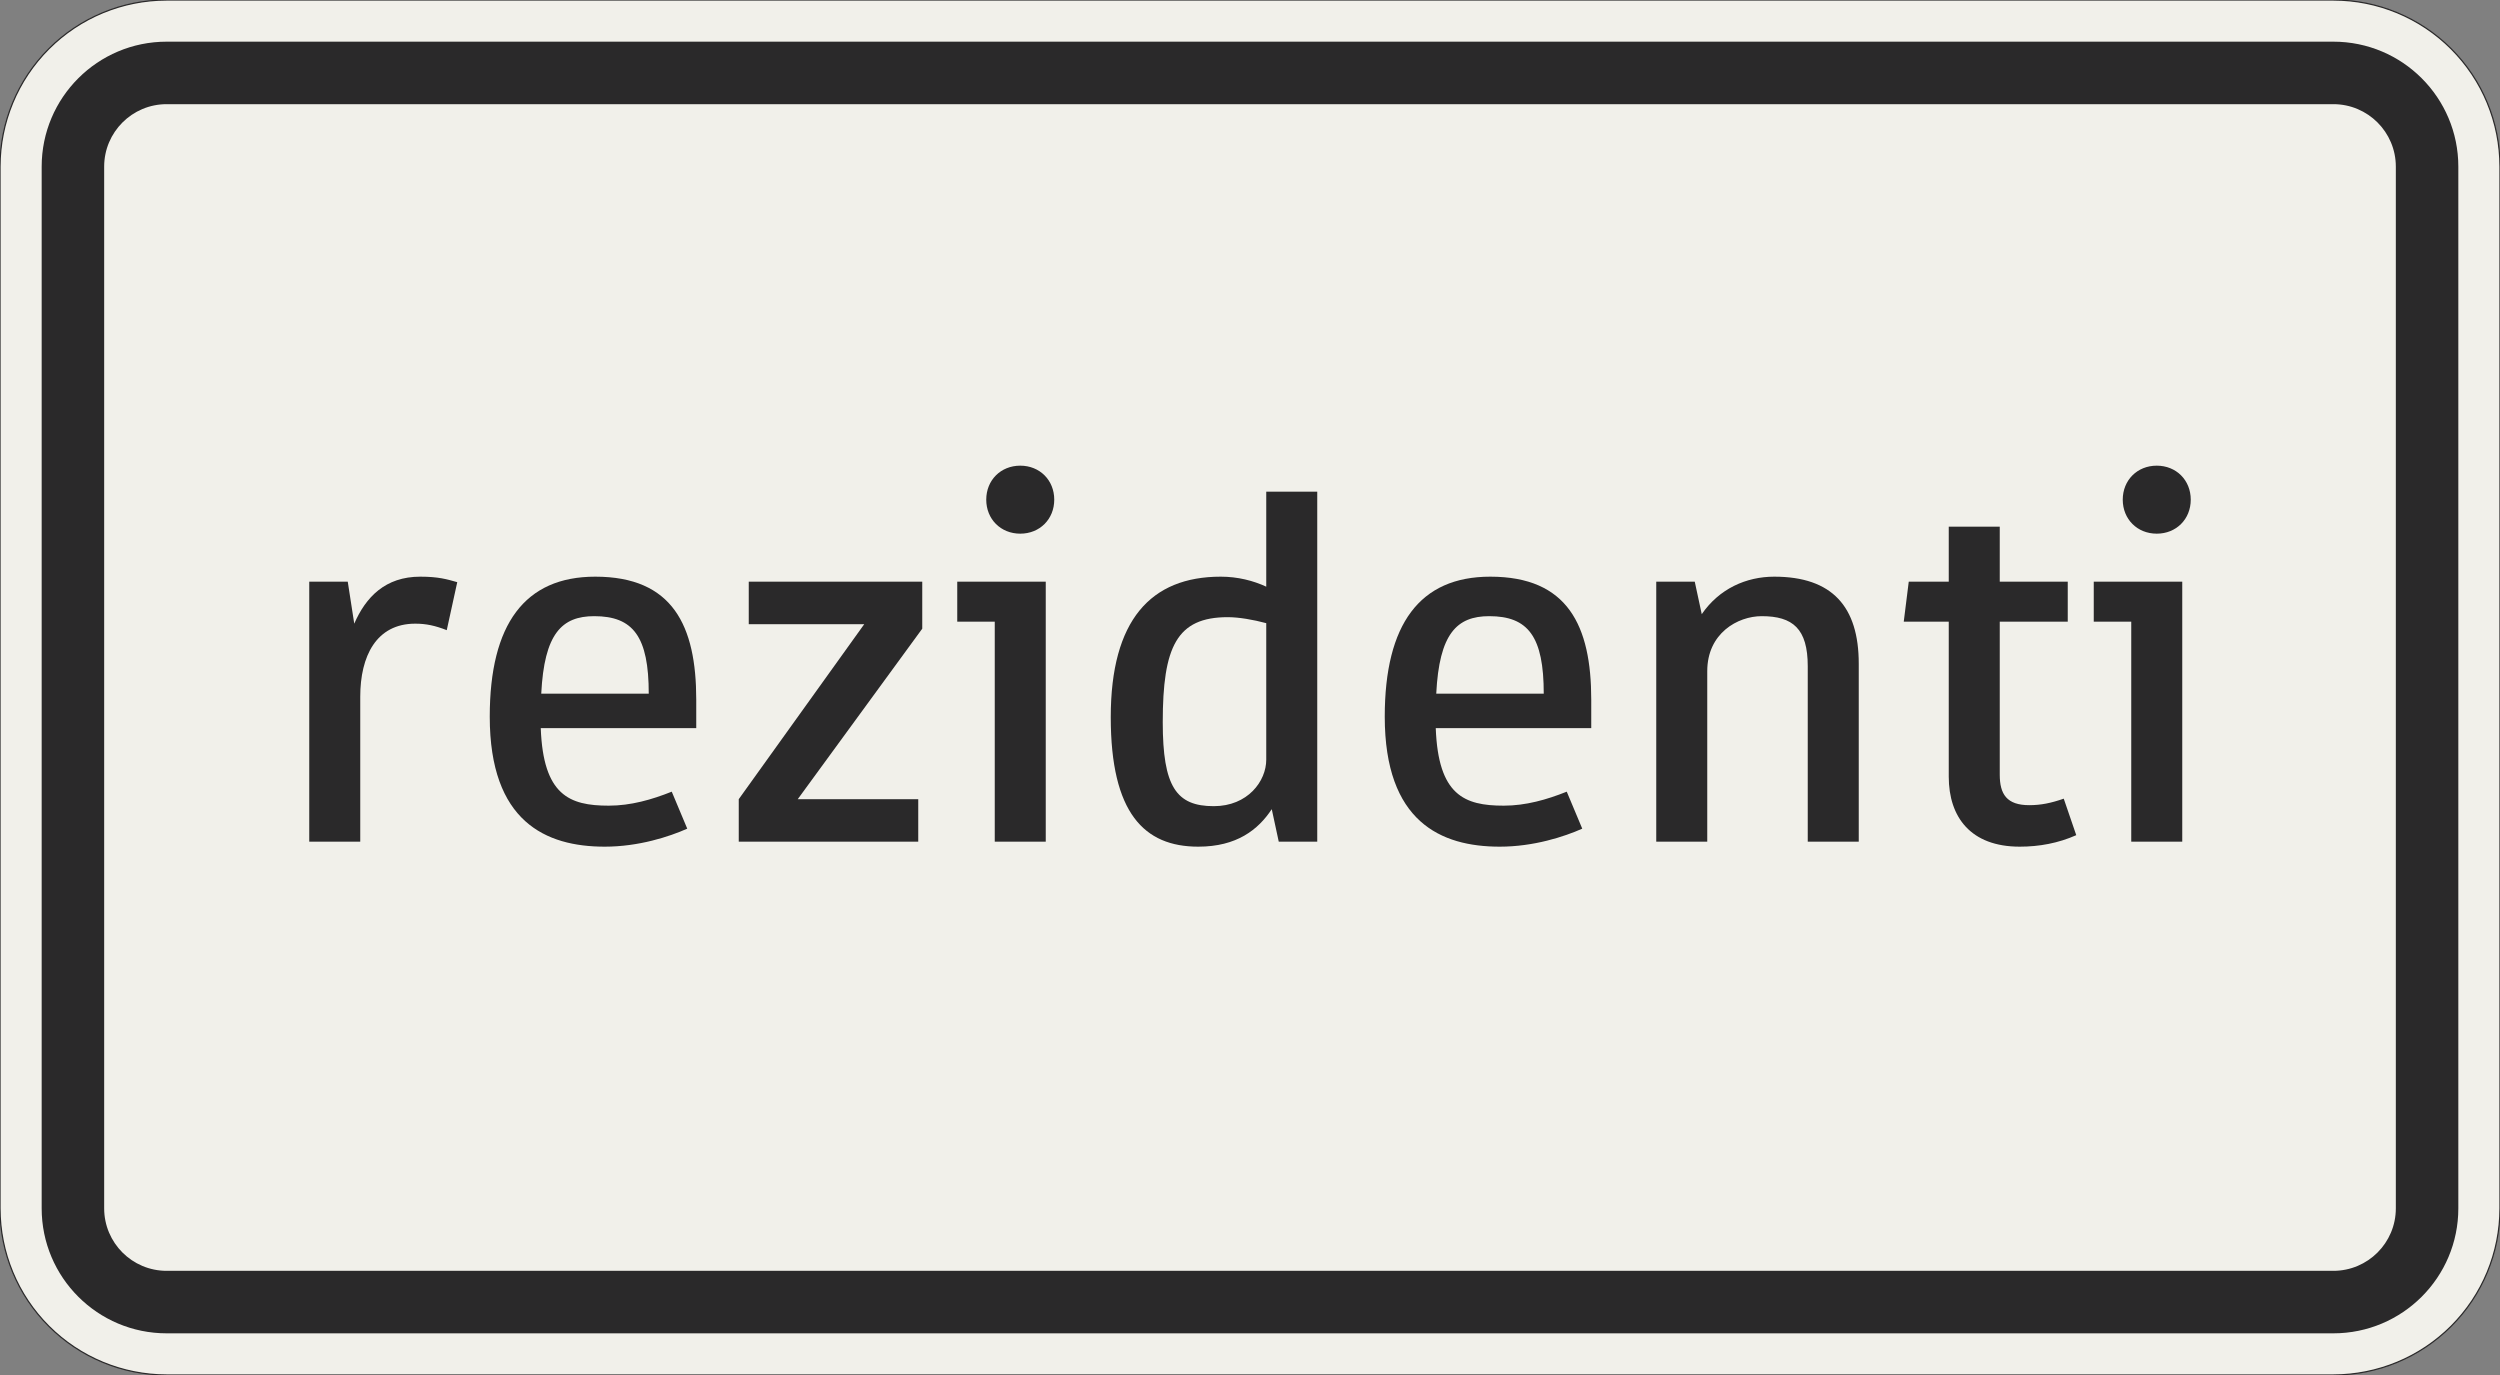 <?xml version="1.0" encoding="UTF-8"?>
<svg xmlns="http://www.w3.org/2000/svg" xmlns:xlink="http://www.w3.org/1999/xlink" width="600mm" height="330mm" viewBox="0 0 6000 3300" version="1.1">
<rect x="0" y="0" width="6000" height="3300" fill="#808080" stroke="none"/>
<defs>
<g>
<symbol overflow="visible" id="glyph0-0">
<path style="stroke:none;" d="M 96 0 L 576 0 L 576 -840 L 96 -840 Z M 200.406 -104.406 L 200.406 -735.594 L 471.594 -735.594 L 471.594 -104.406 Z M 200.406 -104.406 "/>
</symbol>
<symbol overflow="visible" id="glyph0-1">
<path style="stroke:none;" d="M 350.406 -523.203 C 376.797 -523.203 398.406 -518.406 426 -507.594 L 451.203 -622.797 C 426 -630 405.594 -636 362.406 -636 C 278.406 -636 231.594 -586.797 204 -523.203 L 188.406 -624 L 96 -624 L 96 0 L 218.406 0 L 218.406 -348 C 218.406 -445.203 256.797 -523.203 350.406 -523.203 Z M 350.406 -523.203 "/>
</symbol>
<symbol overflow="visible" id="glyph0-2">
<path style="stroke:none;" d="M 351.594 -86.406 C 256.797 -86.406 194.406 -111.594 188.406 -272.406 L 561.594 -272.406 L 561.594 -340.797 C 561.594 -518.406 505.203 -636 319.203 -636 C 150 -636 66 -522 66 -300 C 66 -48 200.406 12 342 12 C 423.594 12 496.797 -12 540 -31.203 L 502.797 -120 C 454.797 -100.797 404.406 -86.406 351.594 -86.406 Z M 316.797 -541.203 C 410.406 -541.203 447.594 -492 447.594 -355.203 L 189.594 -355.203 C 196.797 -499.203 238.797 -541.203 316.797 -541.203 Z M 316.797 -541.203 "/>
</symbol>
<symbol overflow="visible" id="glyph0-3">
<path style="stroke:none;" d="M 482.406 -511.203 L 482.406 -624 L 66 -624 L 66 -522 L 343.203 -522 L 42 -102 L 42 0 L 472.797 0 L 472.797 -102 L 183.594 -102 Z M 482.406 -511.203 "/>
</symbol>
<symbol overflow="visible" id="glyph0-4">
<path style="stroke:none;" d="M 30 -624 L 30 -528 L 120 -528 L 120 0 L 242.406 0 L 242.406 -624 Z M 99.594 -820.797 C 99.594 -774 134.406 -739.203 181.203 -739.203 C 228 -739.203 262.797 -774 262.797 -820.797 C 262.797 -867.594 228 -902.406 181.203 -902.406 C 134.406 -902.406 99.594 -867.594 99.594 -820.797 Z M 99.594 -820.797 "/>
</symbol>
<symbol overflow="visible" id="glyph0-5">
<path style="stroke:none;" d="M 66 -298.797 C 66 -68.406 146.406 12 276 12 C 368.406 12 420 -28.797 452.406 -78 L 469.203 0 L 561.594 0 L 561.594 -840 L 439.203 -840 L 439.203 -612 C 408 -626.406 370.797 -636 330 -636 C 162 -636 66 -531.594 66 -298.797 Z M 313.203 -85.203 C 223.203 -85.203 190.797 -132 190.797 -286.797 C 190.797 -468 224.406 -538.797 346.797 -538.797 C 373.203 -538.797 408 -532.797 439.203 -524.406 L 439.203 -196.797 C 439.203 -145.203 394.797 -85.203 313.203 -85.203 Z M 313.203 -85.203 "/>
</symbol>
<symbol overflow="visible" id="glyph0-6">
<path style="stroke:none;" d="M 582 0 L 582 -427.203 C 582 -564 518.406 -636 379.203 -636 C 312 -636 247.203 -607.203 205.203 -546 L 188.406 -624 L 96 -624 L 96 0 L 218.406 0 L 218.406 -409.203 C 218.406 -500.406 291.594 -541.203 349.203 -541.203 C 423.594 -541.203 459.594 -511.203 459.594 -421.203 L 459.594 0 Z M 582 0 "/>
</symbol>
<symbol overflow="visible" id="glyph0-7">
<path style="stroke:none;" d="M 126 -156 C 126 -58.797 178.797 12 296.406 12 C 343.203 12 388.797 3.594 432 -15.594 L 402 -103.203 C 370.797 -92.406 346.797 -87.594 319.203 -87.594 C 265.203 -87.594 248.406 -114 248.406 -160.797 L 248.406 -528 L 411.594 -528 L 411.594 -624 L 248.406 -624 L 248.406 -756 L 126 -756 L 126 -624 L 30 -624 L 18 -528 L 126 -528 Z M 126 -156 "/>
</symbol>
</g>
</defs>
<g id="surface861">
<path style="fill-rule:evenodd;fill:rgb(94.51%,94.118%,91.765%);fill-opacity:1;stroke-width:0.3;stroke-linecap:butt;stroke-linejoin:miter;stroke:rgb(16.471%,16.078%,16.471%);stroke-opacity:1;stroke-miterlimit:3;" d="M -260 -165 C -270.609 -165 -280.783 -160.786 -288.284 -153.284 C -295.786 -145.783 -300 -135.609 -300 -125 L -300 125 C -300 135.609 -295.786 145.783 -288.284 153.284 C -280.783 160.786 -270.609 165 -260 165 L 260 165 C 270.609 165 280.783 160.786 288.284 153.284 C 295.786 145.783 300 135.609 300 125 L 300 -125 C 300 -135.609 295.786 -145.783 288.284 -153.284 C 280.783 -160.786 270.609 -165 260 -165 L -260 -165 " transform="matrix(10,0,0,-10,3000,1650)"/>
<path style=" stroke:none;fill-rule:evenodd;fill:rgb(16.471%,16.078%,16.471%);fill-opacity:1;" d="M 400 3200 C 234.316 3200 100 3065.684 100 2900 L 100 400 C 100 234.316 234.316 100 400 100 L 5600 100 C 5765.684 100 5900 234.316 5900 400 L 5900 2900 C 5900 3065.684 5765.684 3200 5600 3200 L 400 3200 M 400 3050 C 317.156 3050 250 2982.844 250 2900 L 250 400 C 250 317.156 317.156 250 400 250 L 5600 250 C 5682.844 250 5750 317.156 5750 400 L 5750 2900 C 5750 2982.844 5682.844 3050 5600 3050 L 400 3050 "/>
<g style="fill:rgb(16.471%,16.078%,16.471%);fill-opacity:1;">
  <use xlink:href="#glyph0-1" x="646.199" y="2020"/>
  <use xlink:href="#glyph0-2" x="1109.399" y="2020"/>
  <use xlink:href="#glyph0-3" x="1730.999" y="2020"/>
  <use xlink:href="#glyph0-4" x="2267.399" y="2020"/>
  <use xlink:href="#glyph0-5" x="2599.799" y="2020"/>
  <use xlink:href="#glyph0-2" x="3257.399" y="2020"/>
  <use xlink:href="#glyph0-6" x="3878.999" y="2020"/>
  <use xlink:href="#glyph0-7" x="4550.999" y="2020"/>
  <use xlink:href="#glyph0-4" x="4994.999" y="2020"/>
</g>
</g>
</svg>

